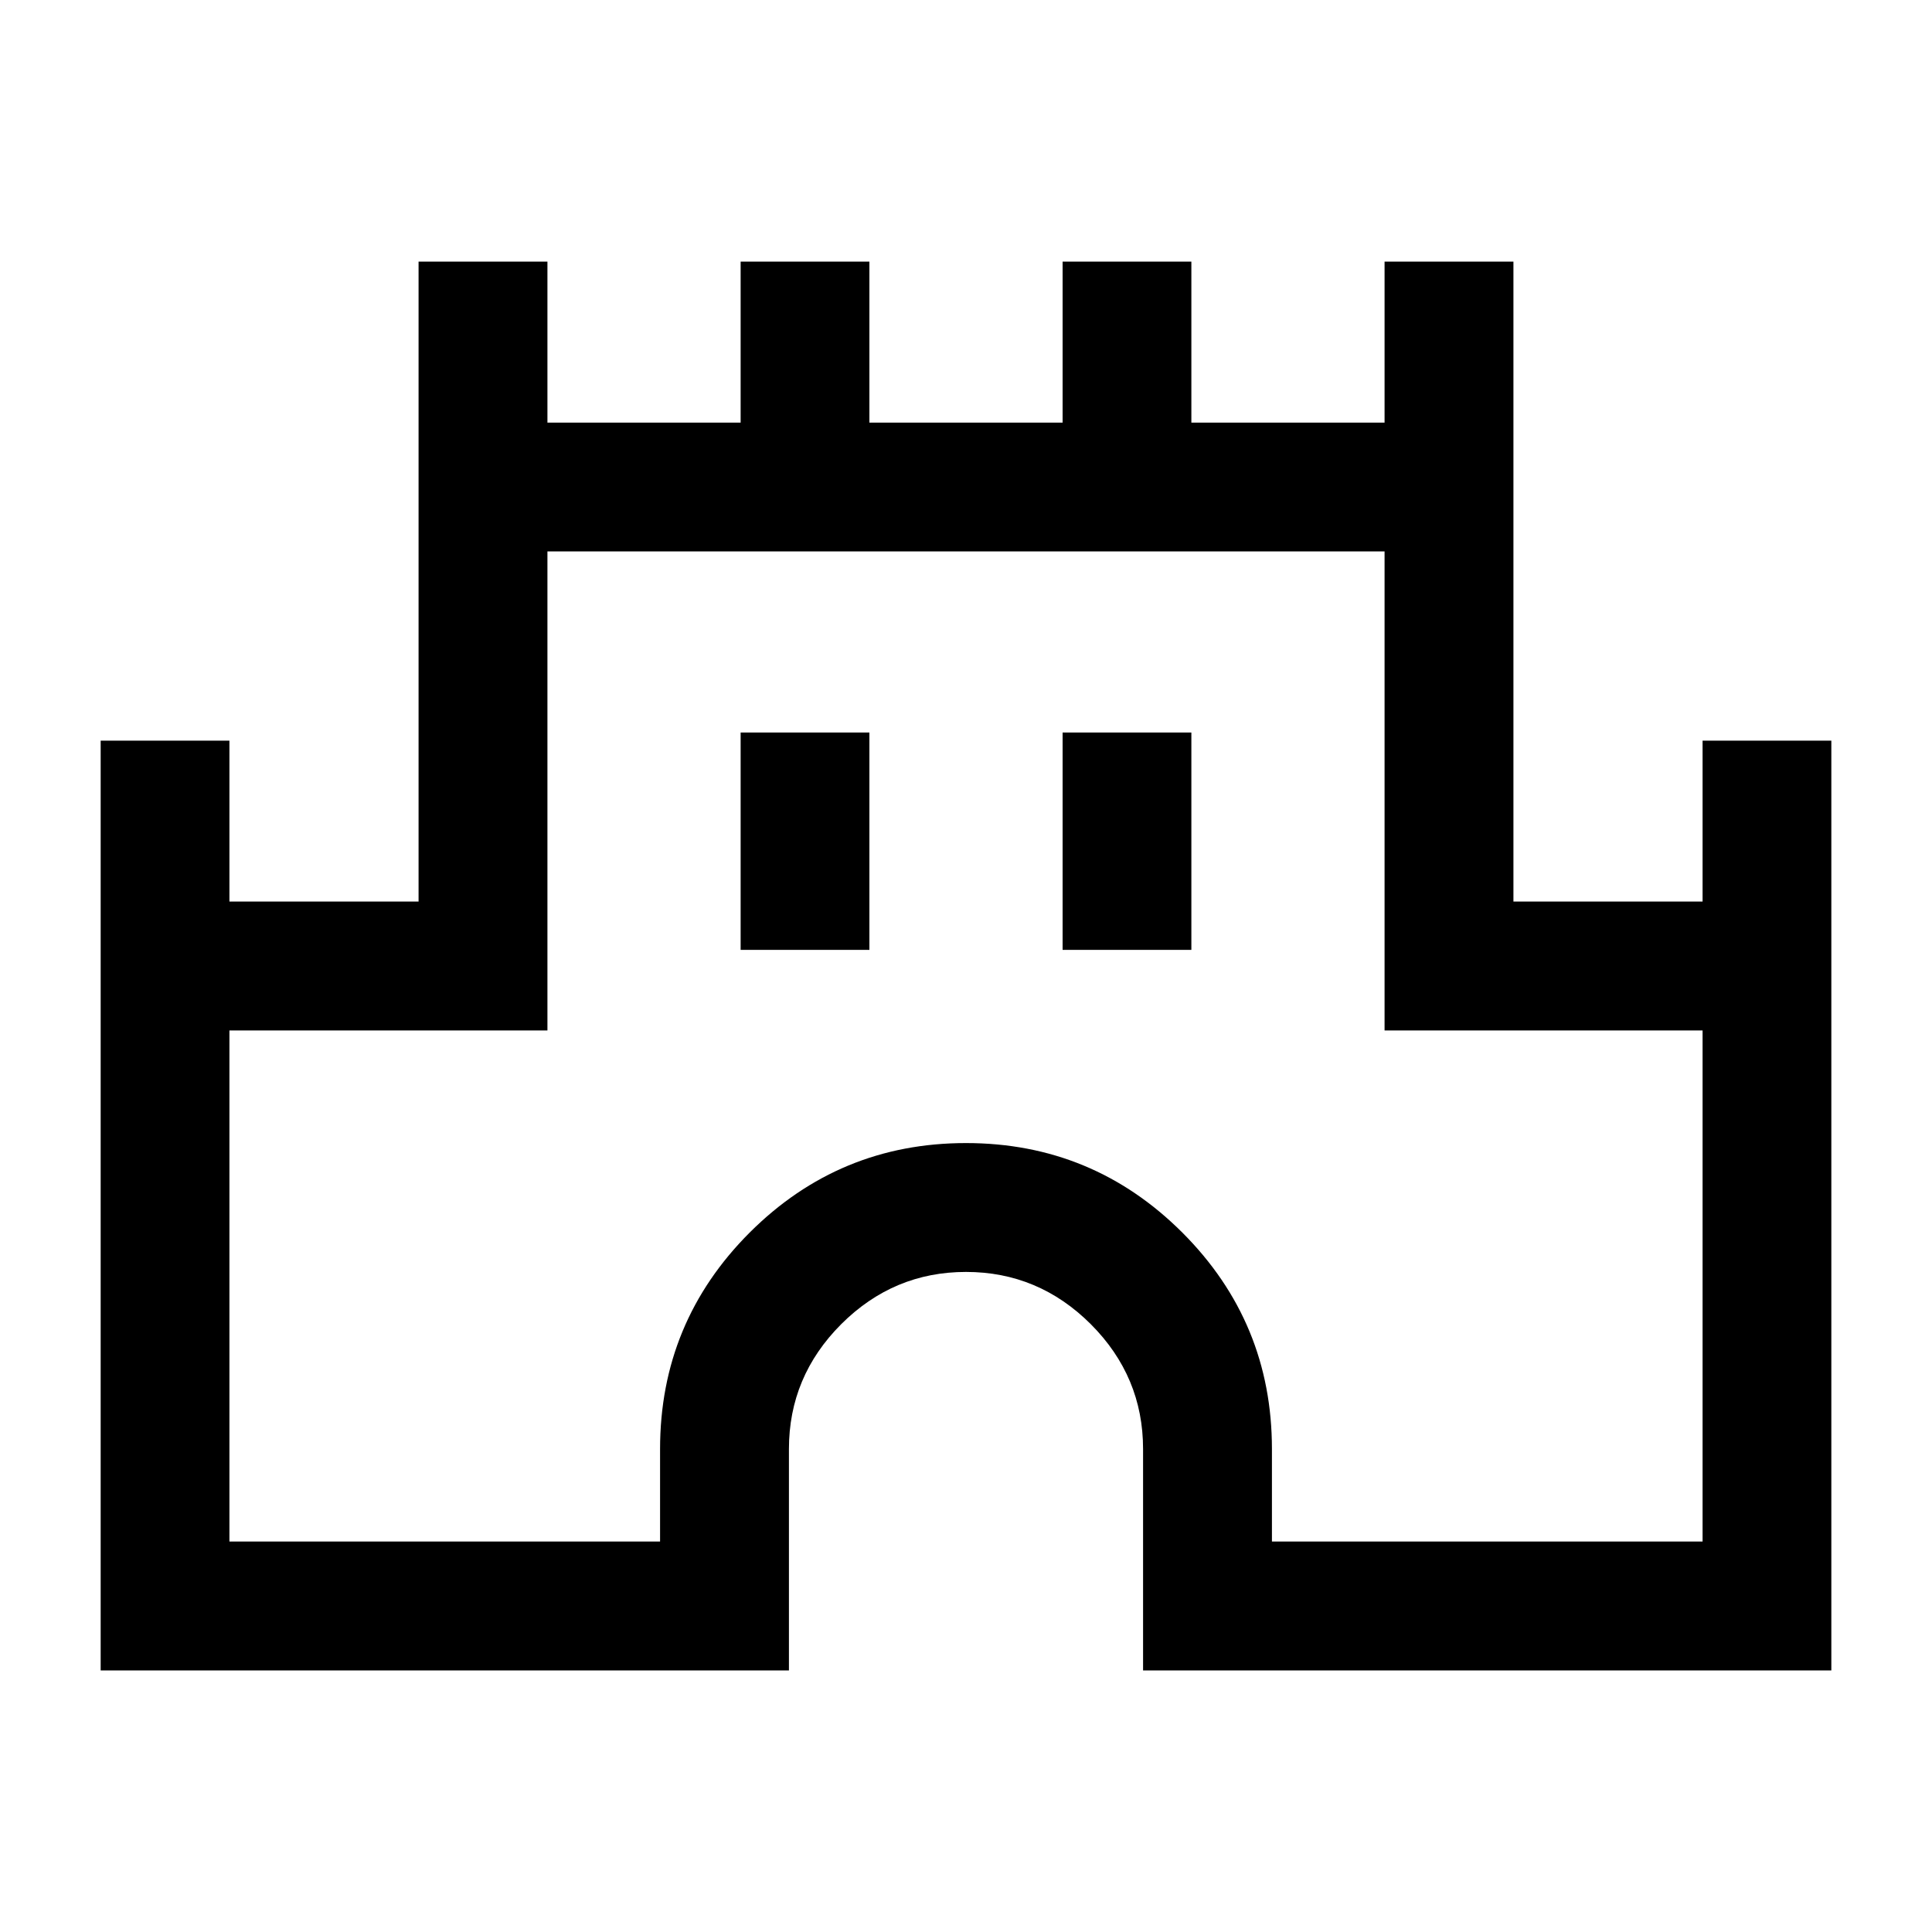 <svg xmlns="http://www.w3.org/2000/svg" height="20" width="20"><path d="M1.042 17.292V7.667h1.333v1.666h1.958V2.708h1.334v1.667h2V2.708H9v1.667h2V2.708h1.333v1.667h2V2.708h1.334v6.625h1.958V7.667h1.333v9.625h-7.125V15q0-.75-.541-1.292-.542-.541-1.292-.541t-1.292.541q-.541.542-.541 1.292v2.292Zm1.333-1.334h4.458V15q0-1.312.927-2.24.928-.927 2.24-.927 1.312 0 2.24.927.927.928.927 2.24v.958h4.458v-5.291h-3.292V5.708H5.667v4.959H2.375Zm5.292-6.125H9v-2.25H7.667Zm3.333 0h1.333v-2.25H11Zm-1 1Z"/></svg>